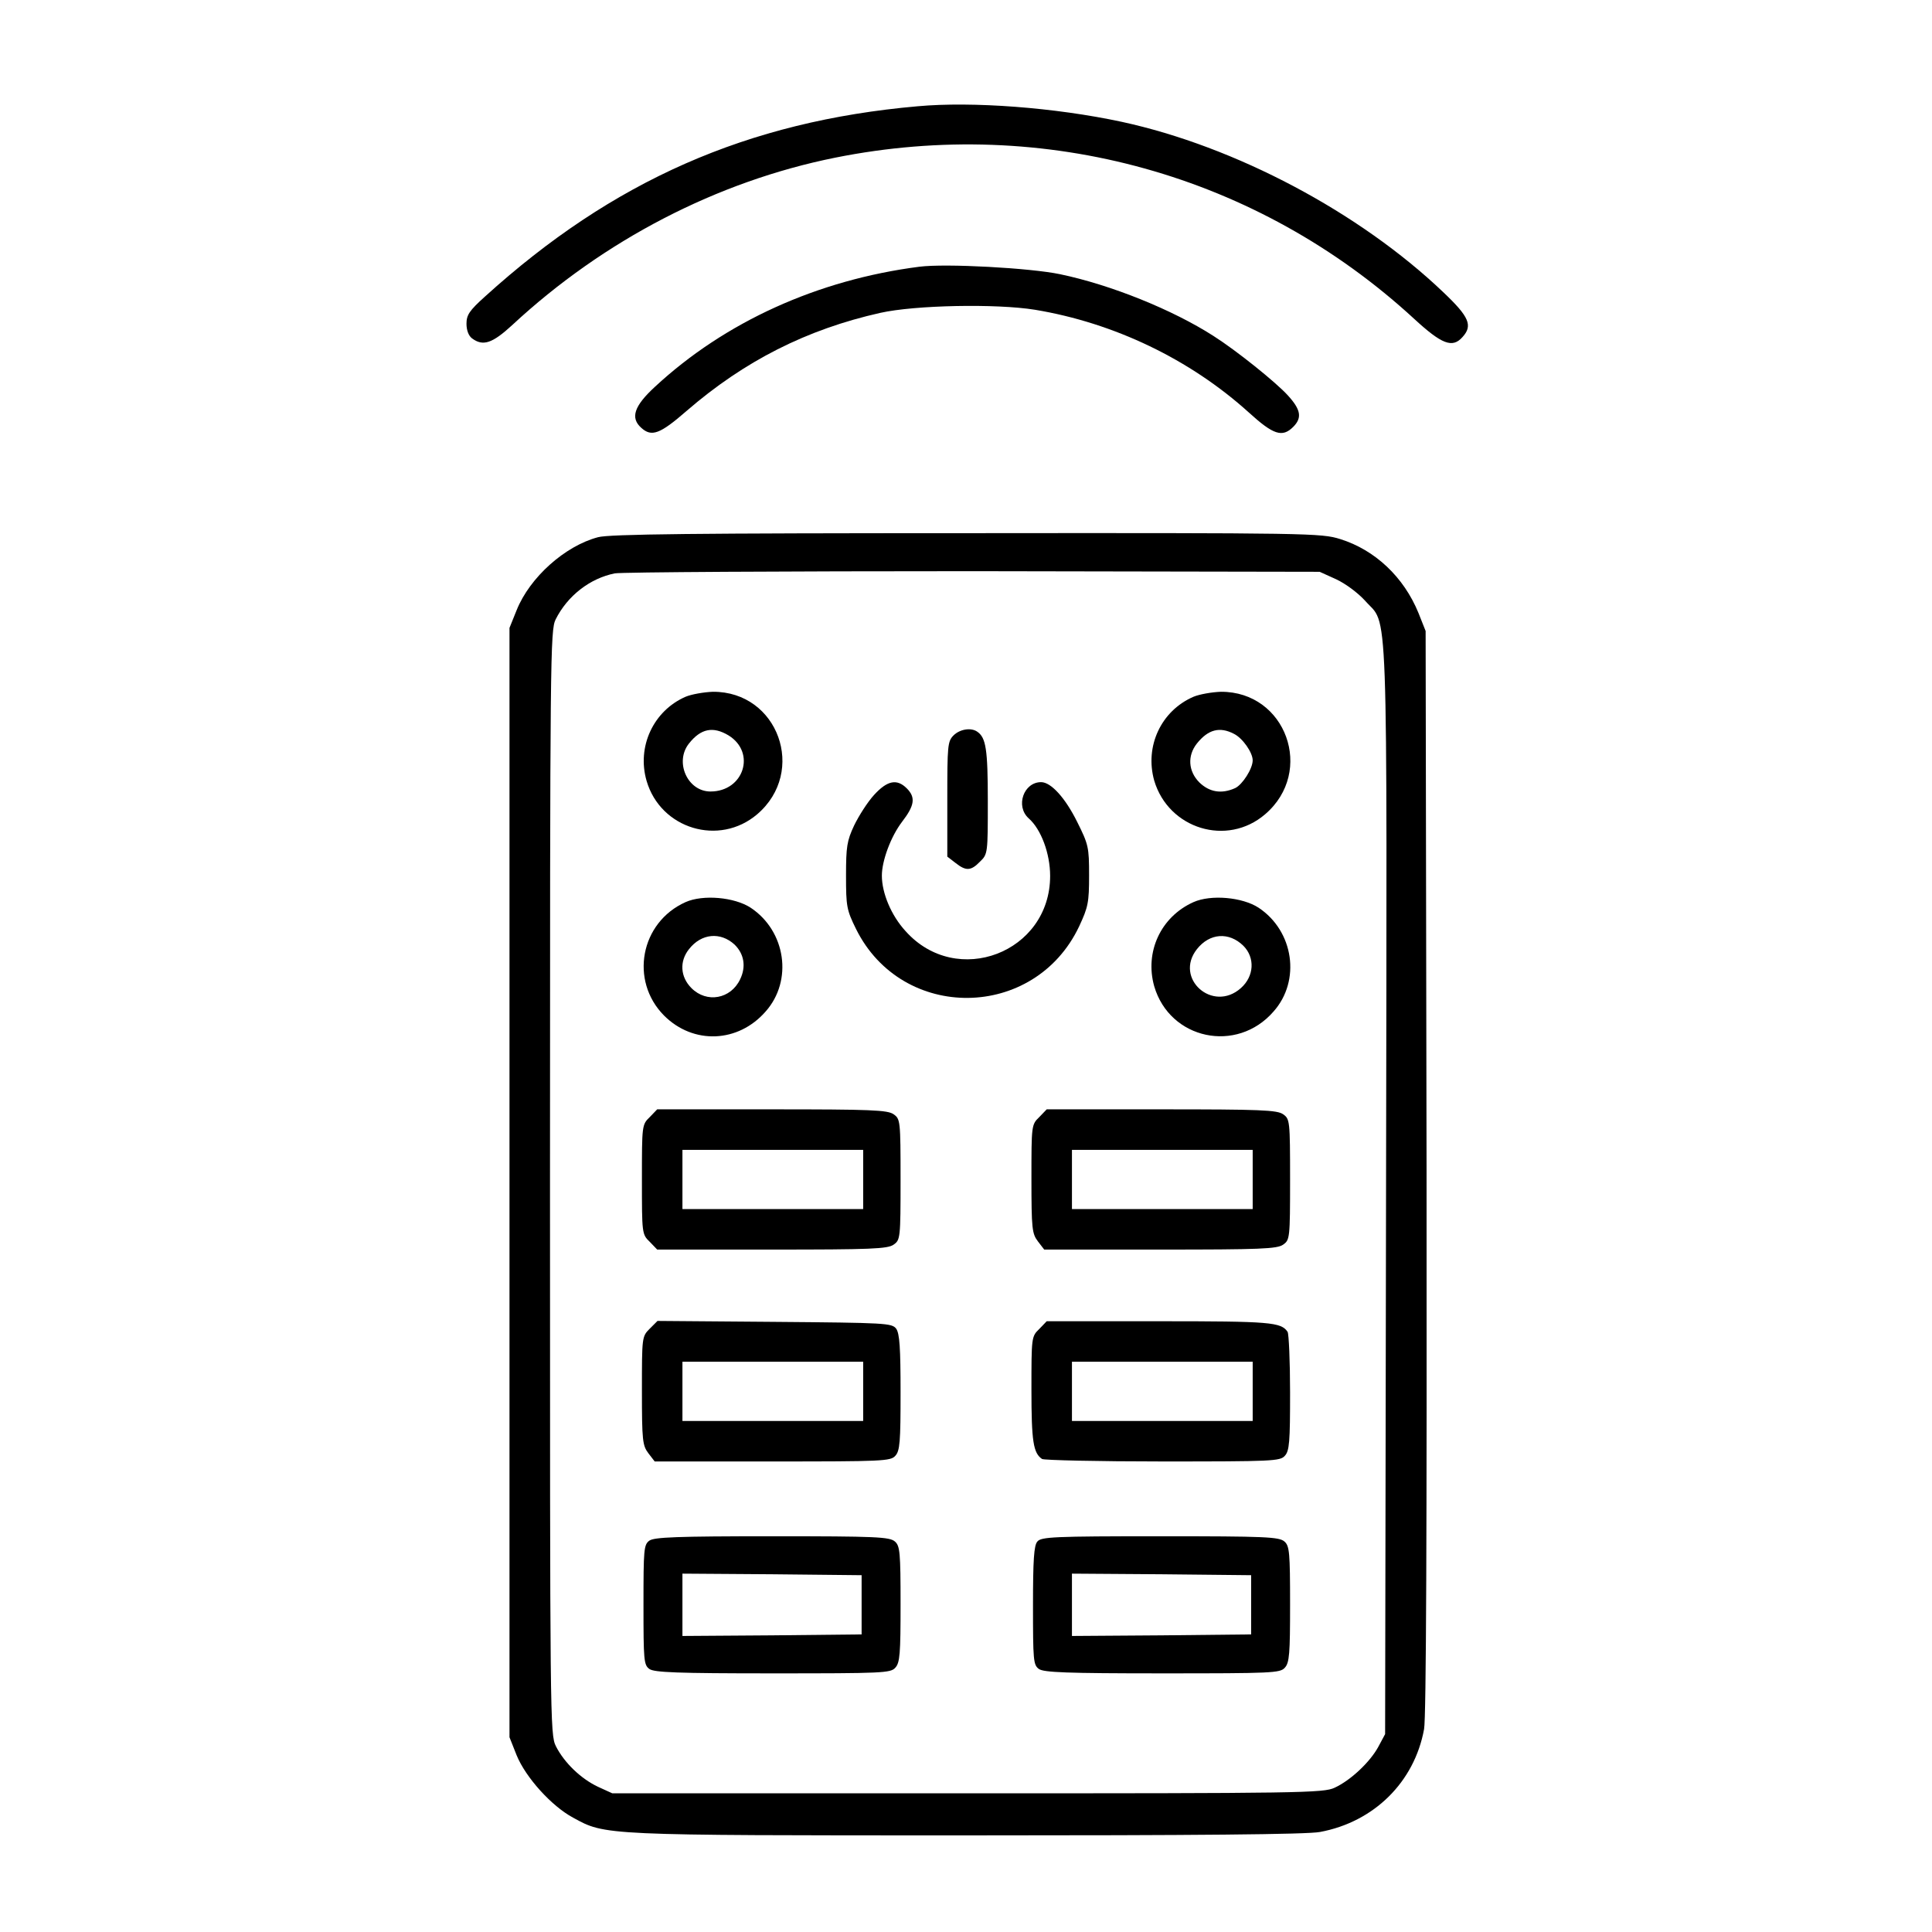 <?xml version="1.0" standalone="no"?>
<!DOCTYPE svg PUBLIC "-//W3C//DTD SVG 20010904//EN"
 "http://www.w3.org/TR/2001/REC-SVG-20010904/DTD/svg10.dtd">
<svg version="1.0" xmlns="http://www.w3.org/2000/svg"
 width="620pt" height="620pt" viewBox="0 0 620 620"
 preserveAspectRatio="xMidYMid meet">

<g transform="translate(0,620) scale(0.1,-0.1)"
fill="#000000" stroke="none">
<path d="M2945 5859 c-546 -48 -979 -239 -1389 -611 -50 -45 -59 -59 -59 -87
0 -21 7 -39 18 -47 35 -26 65 -16 129 43 294 273 658 461 1036 537 673 135
1356 -55 1858 -517 89 -82 123 -95 155 -59 34 37 22 65 -60 143 -270 258 -669
469 -1033 548 -214 46 -479 66 -655 50z"/>
<path d="M2950 5344 c-326 -42 -624 -177 -849 -386 -66 -61 -79 -99 -43 -131
33 -30 60 -20 145 54 186 161 386 262 622 315 112 25 372 30 496 10 254 -42
498 -159 687 -330 78 -71 107 -81 142 -46 29 29 25 55 -17 101 -38 42 -165
144 -239 191 -131 84 -329 164 -492 198 -95 20 -367 35 -452 24z"/>
<path d="M1919 4476 c-106 -28 -219 -129 -261 -234 l-23 -57 0 -1780 0 -1780
23 -58 c29 -71 112 -163 181 -200 104 -57 91 -57 1262 -57 736 0 1094 3 1135
11 173 32 303 160 334 330 7 36 9 646 8 1790 l-3 1734 -23 58 c-47 115 -139
202 -251 237 -61 19 -93 20 -1200 19 -867 0 -1147 -3 -1182 -13z m2369 -135
c30 -14 69 -43 92 -68 76 -87 71 64 68 -1888 l-3 -1750 -22 -41 c-26 -48 -88
-107 -140 -131 -36 -17 -108 -18 -1178 -18 l-1140 0 -46 21 c-55 26 -108 77
-135 130 -19 38 -19 78 -19 1809 0 1695 1 1772 18 1807 38 76 110 132 190 148
23 4 542 7 1152 7 l1110 -2 53 -24z"/>
<path d="M2200 3964 c-103 -45 -157 -160 -125 -270 45 -154 233 -211 355 -107
160 137 67 394 -142 393 -29 -1 -69 -8 -88 -16z m138 -124 c89 -55 49 -180
-58 -180 -74 0 -116 95 -69 154 38 48 77 56 127 26z"/>
<path d="M3830 3964 c-104 -45 -157 -159 -126 -269 46 -155 234 -213 356 -108
160 137 67 394 -142 393 -29 -1 -69 -8 -88 -16z m130 -119 c28 -14 60 -60 60
-85 0 -27 -33 -78 -56 -89 -44 -20 -83 -13 -115 18 -36 36 -39 86 -8 125 36
45 73 55 119 31z"/>
<path d="M3060 3840 c-19 -19 -20 -33 -20 -204 l0 -185 26 -20 c34 -27 50 -26
79 4 25 24 25 27 25 195 0 166 -6 203 -34 222 -20 14 -56 8 -76 -12z"/>
<path d="M2805 3649 c-21 -23 -49 -67 -64 -98 -23 -49 -26 -68 -26 -161 0 -99
2 -110 32 -171 148 -299 573 -294 716 8 29 62 32 77 32 164 0 90 -2 99 -38
171 -38 77 -84 128 -116 128 -56 0 -83 -77 -40 -116 40 -35 69 -113 69 -185 0
-246 -300 -361 -464 -177 -46 50 -76 122 -76 178 0 48 29 126 65 173 40 52 44
78 15 107 -32 32 -63 25 -105 -21z"/>
<path d="M2200 3305 c-145 -65 -180 -252 -69 -364 94 -94 238 -88 326 13 88
99 65 258 -48 333 -52 34 -153 43 -209 18z m157 -136 c31 -30 38 -71 18 -112
-30 -63 -107 -77 -156 -28 -36 36 -39 86 -8 125 40 51 101 56 146 15z"/>
<path d="M3830 3305 c-105 -47 -157 -160 -126 -270 50 -171 265 -217 383 -81
88 99 65 258 -48 333 -52 34 -153 43 -209 18z m160 -140 c38 -38 35 -98 -8
-136 -90 -80 -215 31 -141 125 41 52 103 56 149 11z"/>
<path d="M2085 2615 c-25 -24 -25 -27 -25 -200 0 -173 0 -176 25 -200 l24 -25
368 0 c317 0 372 2 391 16 21 15 22 20 22 209 0 189 -1 194 -22 209 -19 14
-74 16 -391 16 l-368 0 -24 -25z m685 -200 l0 -95 -290 0 -290 0 0 95 0 95
290 0 290 0 0 -95z"/>
<path d="M3335 2615 c-25 -24 -25 -27 -25 -198 0 -161 2 -176 21 -201 l20 -26
373 0 c320 0 375 2 394 16 21 15 22 20 22 209 0 189 -1 194 -22 209 -19 14
-74 16 -391 16 l-368 0 -24 -25z m685 -200 l0 -95 -290 0 -290 0 0 95 0 95
290 0 290 0 0 -95z"/>
<path d="M2085 1936 c-25 -25 -25 -27 -25 -199 0 -161 2 -176 21 -201 l20 -26
378 0 c353 0 379 1 394 18 15 16 17 45 17 203 0 144 -3 189 -14 205 -14 18
-31 19 -390 22 l-376 3 -25 -25z m685 -201 l0 -95 -290 0 -290 0 0 95 0 95
290 0 290 0 0 -95z"/>
<path d="M3335 1935 c-25 -24 -25 -27 -25 -195 0 -166 6 -203 34 -222 6 -4
180 -8 387 -8 352 0 377 1 392 18 15 16 17 45 17 203 0 101 -4 189 -8 195 -21
31 -54 34 -412 34 l-361 0 -24 -25z m685 -200 l0 -95 -290 0 -290 0 0 95 0 95
290 0 290 0 0 -95z"/>
<path d="M2084 1256 c-18 -13 -19 -28 -19 -206 0 -178 1 -193 19 -206 16 -11
87 -14 396 -14 352 0 378 1 393 18 15 16 17 45 17 204 0 166 -2 187 -18 201
-17 15 -59 17 -393 17 -308 0 -379 -3 -395 -14z m681 -206 l0 -95 -287 -3
-288 -2 0 100 0 100 288 -2 287 -3 0 -95z"/>
<path d="M3329 1253 c-11 -12 -14 -60 -14 -205 0 -176 1 -191 19 -204 16 -11
87 -14 396 -14 352 0 378 1 393 18 15 16 17 45 17 204 0 166 -2 187 -18 201
-17 15 -59 17 -399 17 -342 0 -382 -2 -394 -17z m686 -203 l0 -95 -287 -3
-288 -2 0 100 0 100 288 -2 287 -3 0 -95z"/>
</g>
</svg>
